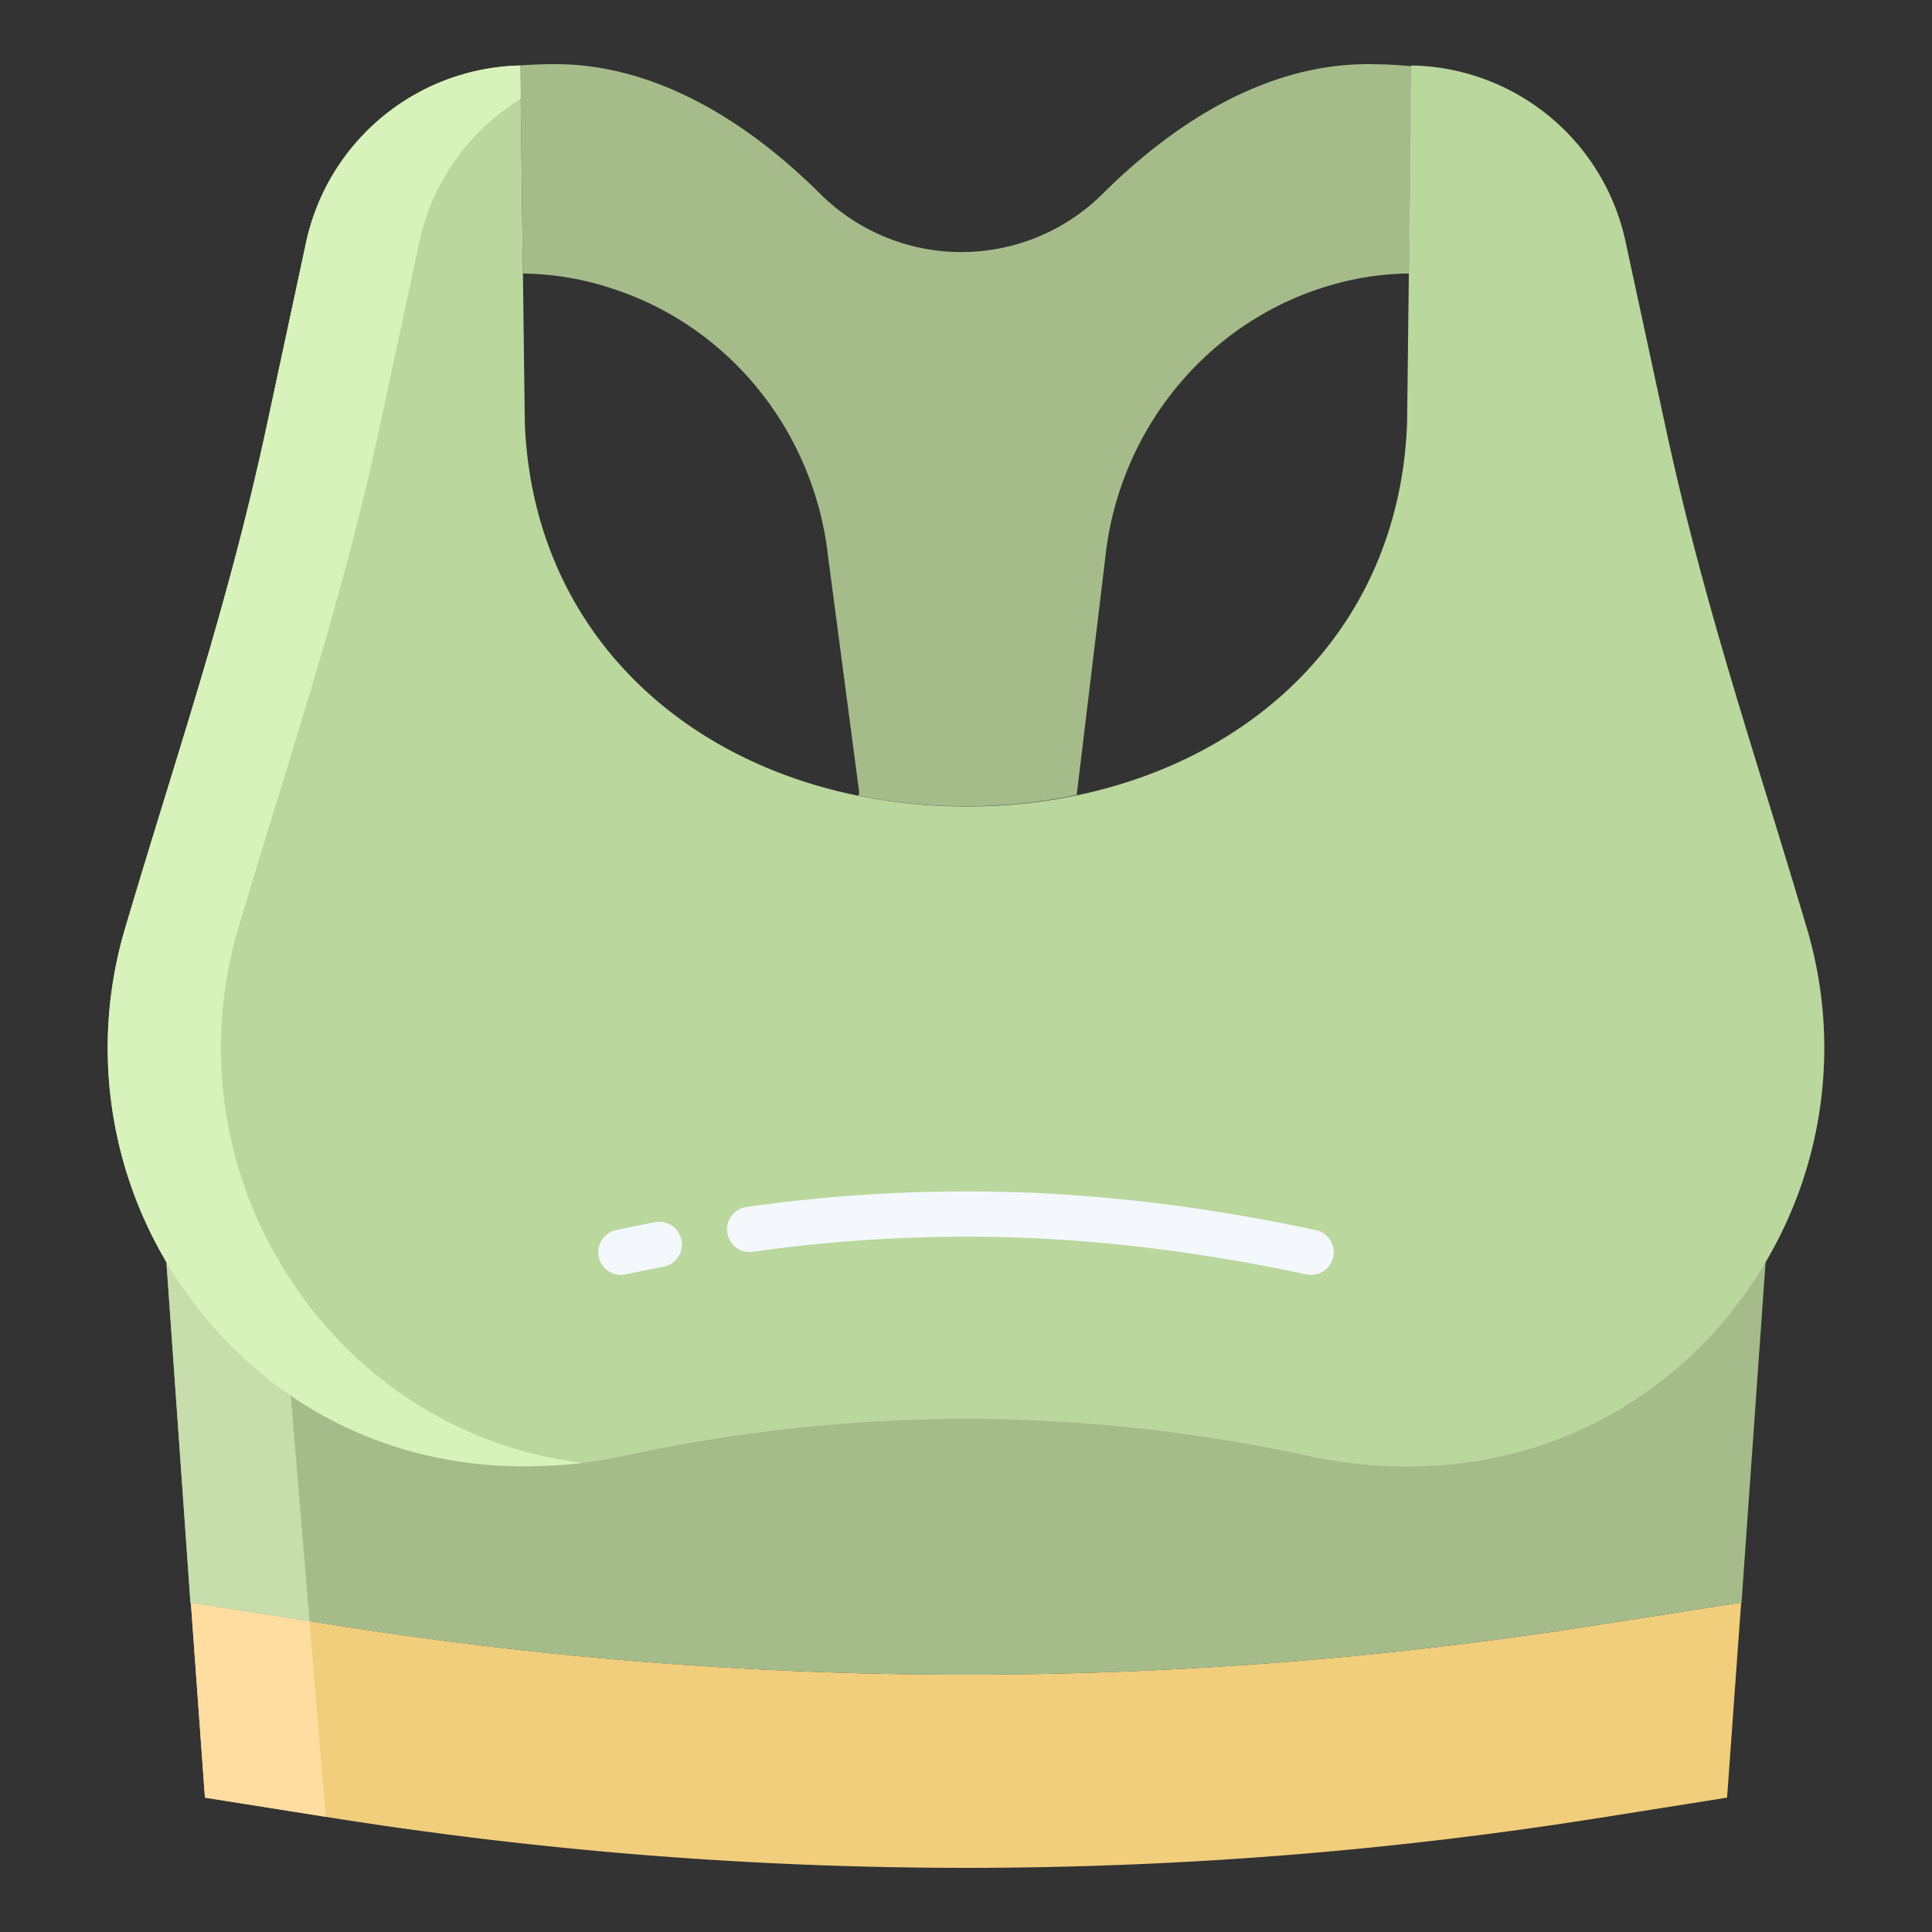 <svg id="Layer_1" height="512" viewBox="0 0 512 512" width="512" xmlns="http://www.w3.org/2000/svg" data-name="Layer 1"><rect x="0" y="0" width="512" height="512" fill="#333333" stroke="none"/><path d="m461.42 424.78-3.73 51.61-33.86 5.38a1071.124 1071.124 0 0 1 -335.66 0l-33.86-5.38-3.73-51.62.27-.02 40.03 6.25a1070.843 1070.843 0 0 0 330.23-.02l39.91-6.23z" fill="#f1ce7c"/><path d="m44 333 6.48 91.86.32-.065 40.055 6.227a1070.92 1070.92 0 0 0 330.242-.031l39.917-6.235.5.027 6.486-91.783z" fill="#a5bc8a"/><path d="m374.11 17.55-.69 54.93a75.669 75.669 0 0 0 -18.95 2.6c-33.72 8.93-58.02 38.35-61.59 73l-7.51 62.28.06.3a143.639 143.639 0 0 1 -29.43 2.99 144.665 144.665 0 0 1 -28.46-2.78l.16-.87-8.27-62.68c-3.68-32.65-25.8-60.64-57.1-70.82a77.613 77.613 0 0 0 -23.75-4.01l-.69-55.14.1-.01q4.53-.345 9.14-.34c26.18 0 50.44 14.67 70.27 34.41a53.1 53.1 0 0 0 74.77 0c19.83-19.74 44.09-34.41 70.27-34.41 3.89 0 7.75.18 11.55.55z" fill="#a5bc8a"/><path d="m479.01 246.57c-14.16-47.87-27.31-85.37-37.79-134.18l-10.385-48.14a59.08 59.08 0 0 0 -56.835-46.9v.65l-1.107 94.255c-2.04 52.57-38.647 88.307-87.476 98.517a143.606 143.606 0 0 1 -29.424 2.934 144.614 144.614 0 0 1 -28.456-2.808c-49.31-9.94-86.409-45.934-88.459-98.854l-1.188-94.687a59.417 59.417 0 0 0 -56.78 46.9l-10.33 48.134c-10.48 48.809-23.63 86.309-37.79 134.179a111.326 111.326 0 0 0 11.21 88.07c18.13 30.71 50.75 52.85 91.42 53.89 1.06.03 2.12.04 3.19.04a122.722 122.722 0 0 0 25.75-2.58 432.552 432.552 0 0 1 90.57-9.99h1.74a432.552 432.552 0 0 1 90.57 9.99 122.726 122.726 0 0 0 25.75 2.645c1.07 0 2.13-.043 3.19-.073 40.67-1.04 73.29-23.2 91.42-53.906a111.364 111.364 0 0 0 11.21-88.086z" fill="#bad79d"/><path d="m50.8 424.795-.215.044 3.725 51.551 32.026 5.089-4.306-51.829z" fill="#ffdc9f"/><path d="m82.03 429.65-8.03-96.65h-30l6.48 91.86.105-.021.215-.044z" fill="#c7ddab"/><path d="m74.2 334.64a111.326 111.326 0 0 1 -11.21-88.07c14.16-47.87 27.31-85.37 37.79-134.179l10.33-48.139a59.182 59.182 0 0 1 26.89-38.046l-.111-8.849a59.417 59.417 0 0 0 -56.78 46.9l-10.329 48.134c-10.48 48.809-23.63 86.309-37.79 134.179a111.326 111.326 0 0 0 11.21 88.07c18.13 30.71 50.75 52.85 91.42 53.89 1.06.03 2.12.04 3.19.04a131.234 131.234 0 0 0 15.489-.893c-35.391-4.455-63.684-25.232-80.099-53.037z" fill="#d8f2bb"/><g fill="#f4f8fc"><path d="m347.448 337.86a6.058 6.058 0 0 1 -1.262-.134c-30.95-6.628-61-9.989-89.315-9.989h-1.742a402.99 402.99 0 0 0 -55.577 3.994 6 6 0 1 1 -1.662-11.884 414.977 414.977 0 0 1 57.239-4.11h1.742c29.158 0 60.053 3.45 91.827 10.254a6 6 0 0 1 -1.25 11.869z"/><path d="m164.552 337.86a6 6 0 0 1 -1.251-11.868c3.42-.733 6.876-1.437 10.272-2.092a6 6 0 1 1 2.273 11.783c-3.316.639-6.691 1.327-10.031 2.042a6 6 0 0 1 -1.263.135z"/></g></svg>